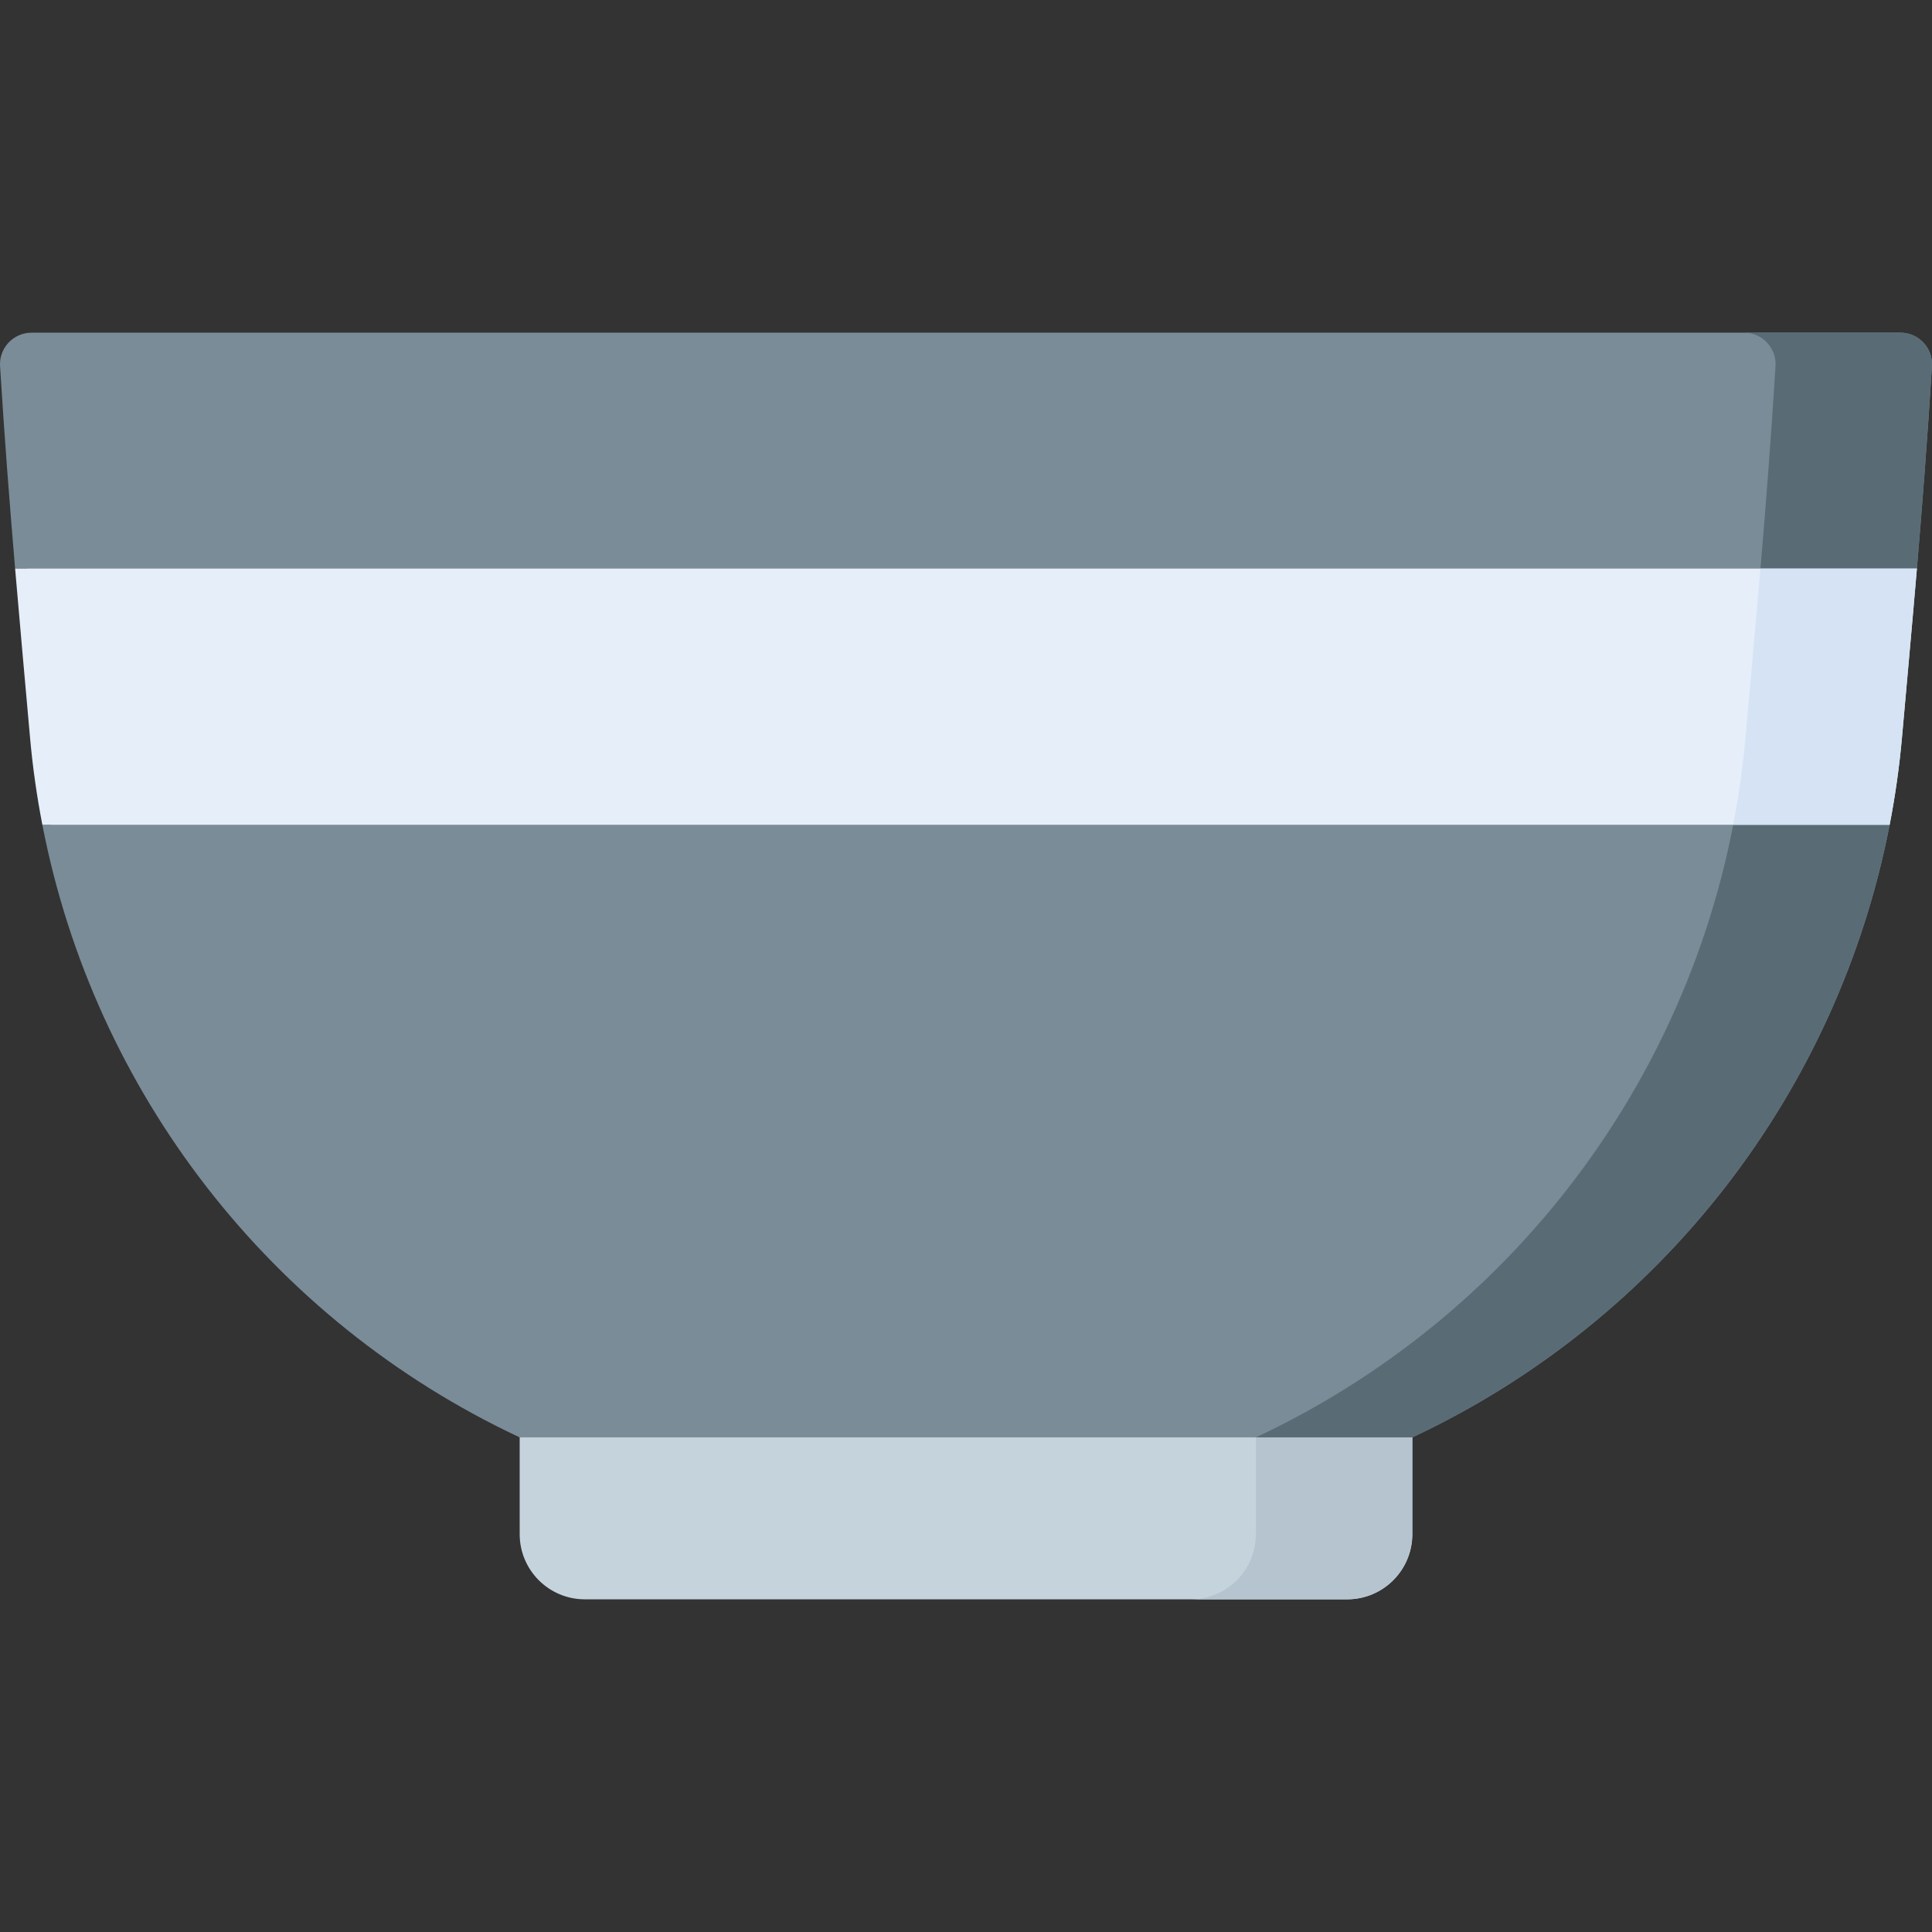 <svg id="Capa_1" enable-background="new 0 0 512 512" height="512" viewBox="0 0 512 512" width="512" xmlns="http://www.w3.org/2000/svg"><rect x="0" y="0" width="512" height="512" fill="#333333" stroke="none"/><g><path d="m374.278 328.078s-224.479 0-236.556 0v78.489c0 9.538 7.732 17.271 17.271 17.271h202.015c9.538 0 17.271-7.732 17.271-17.271v-78.489z" fill="#c5d3dd"/><path d="m332.823 328.078v78.489c0 9.538-7.732 17.271-17.271 17.271h41.455c9.538 0 17.271-7.732 17.271-17.271v-78.489s-16.8 0-41.455 0z" fill="#b6c4cf"/><path d="m503.642 88.163h-495.284c-4.816 0-8.639 4.067-8.342 8.874 1.19 19.237 2.574 36.974 3.987 53.639h3.247l6.25 67.899h-2.276c13.713 70.745 60.413 131.351 126.497 162.346h236.556c66.084-30.995 112.784-91.601 126.497-162.346l-2.428-5.143 5.745-58.237 3.905-4.52c1.411-16.641 2.795-34.382 3.986-53.639.299-4.806-3.524-8.873-8.34-8.873z" fill="#7a8c98"/><path d="m500.776 218.575-2.428-5.143 5.745-58.237 3.905-4.52c1.411-16.641 2.795-34.382 3.986-53.639.297-4.807-3.526-8.874-8.342-8.874h-41.455c4.816 0 8.639 4.067 8.342 8.874-2.318 37.489-5.367 69.264-7.93 98.274-7.118 80.567-56.55 151.265-129.776 185.61h41.455c66.084-30.994 112.784-91.6 126.498-162.345z" fill="#596c76"/><path d="m4.003 150.676c1.333 15.723 2.693 30.492 3.943 44.635.694 7.857 1.796 15.619 3.278 23.264h489.552c1.482-7.645 2.584-15.407 3.278-23.264 1.247-14.108 2.608-28.88 3.944-44.635z" fill="#e5eef9"/><path d="m466.542 150.676c-1.336 15.755-2.697 30.527-3.944 44.635-.694 7.857-1.796 15.619-3.278 23.264h41.455c1.482-7.645 2.584-15.407 3.278-23.264 1.247-14.108 2.608-28.88 3.944-44.635z" fill="#d5e3f4"/></g></svg>